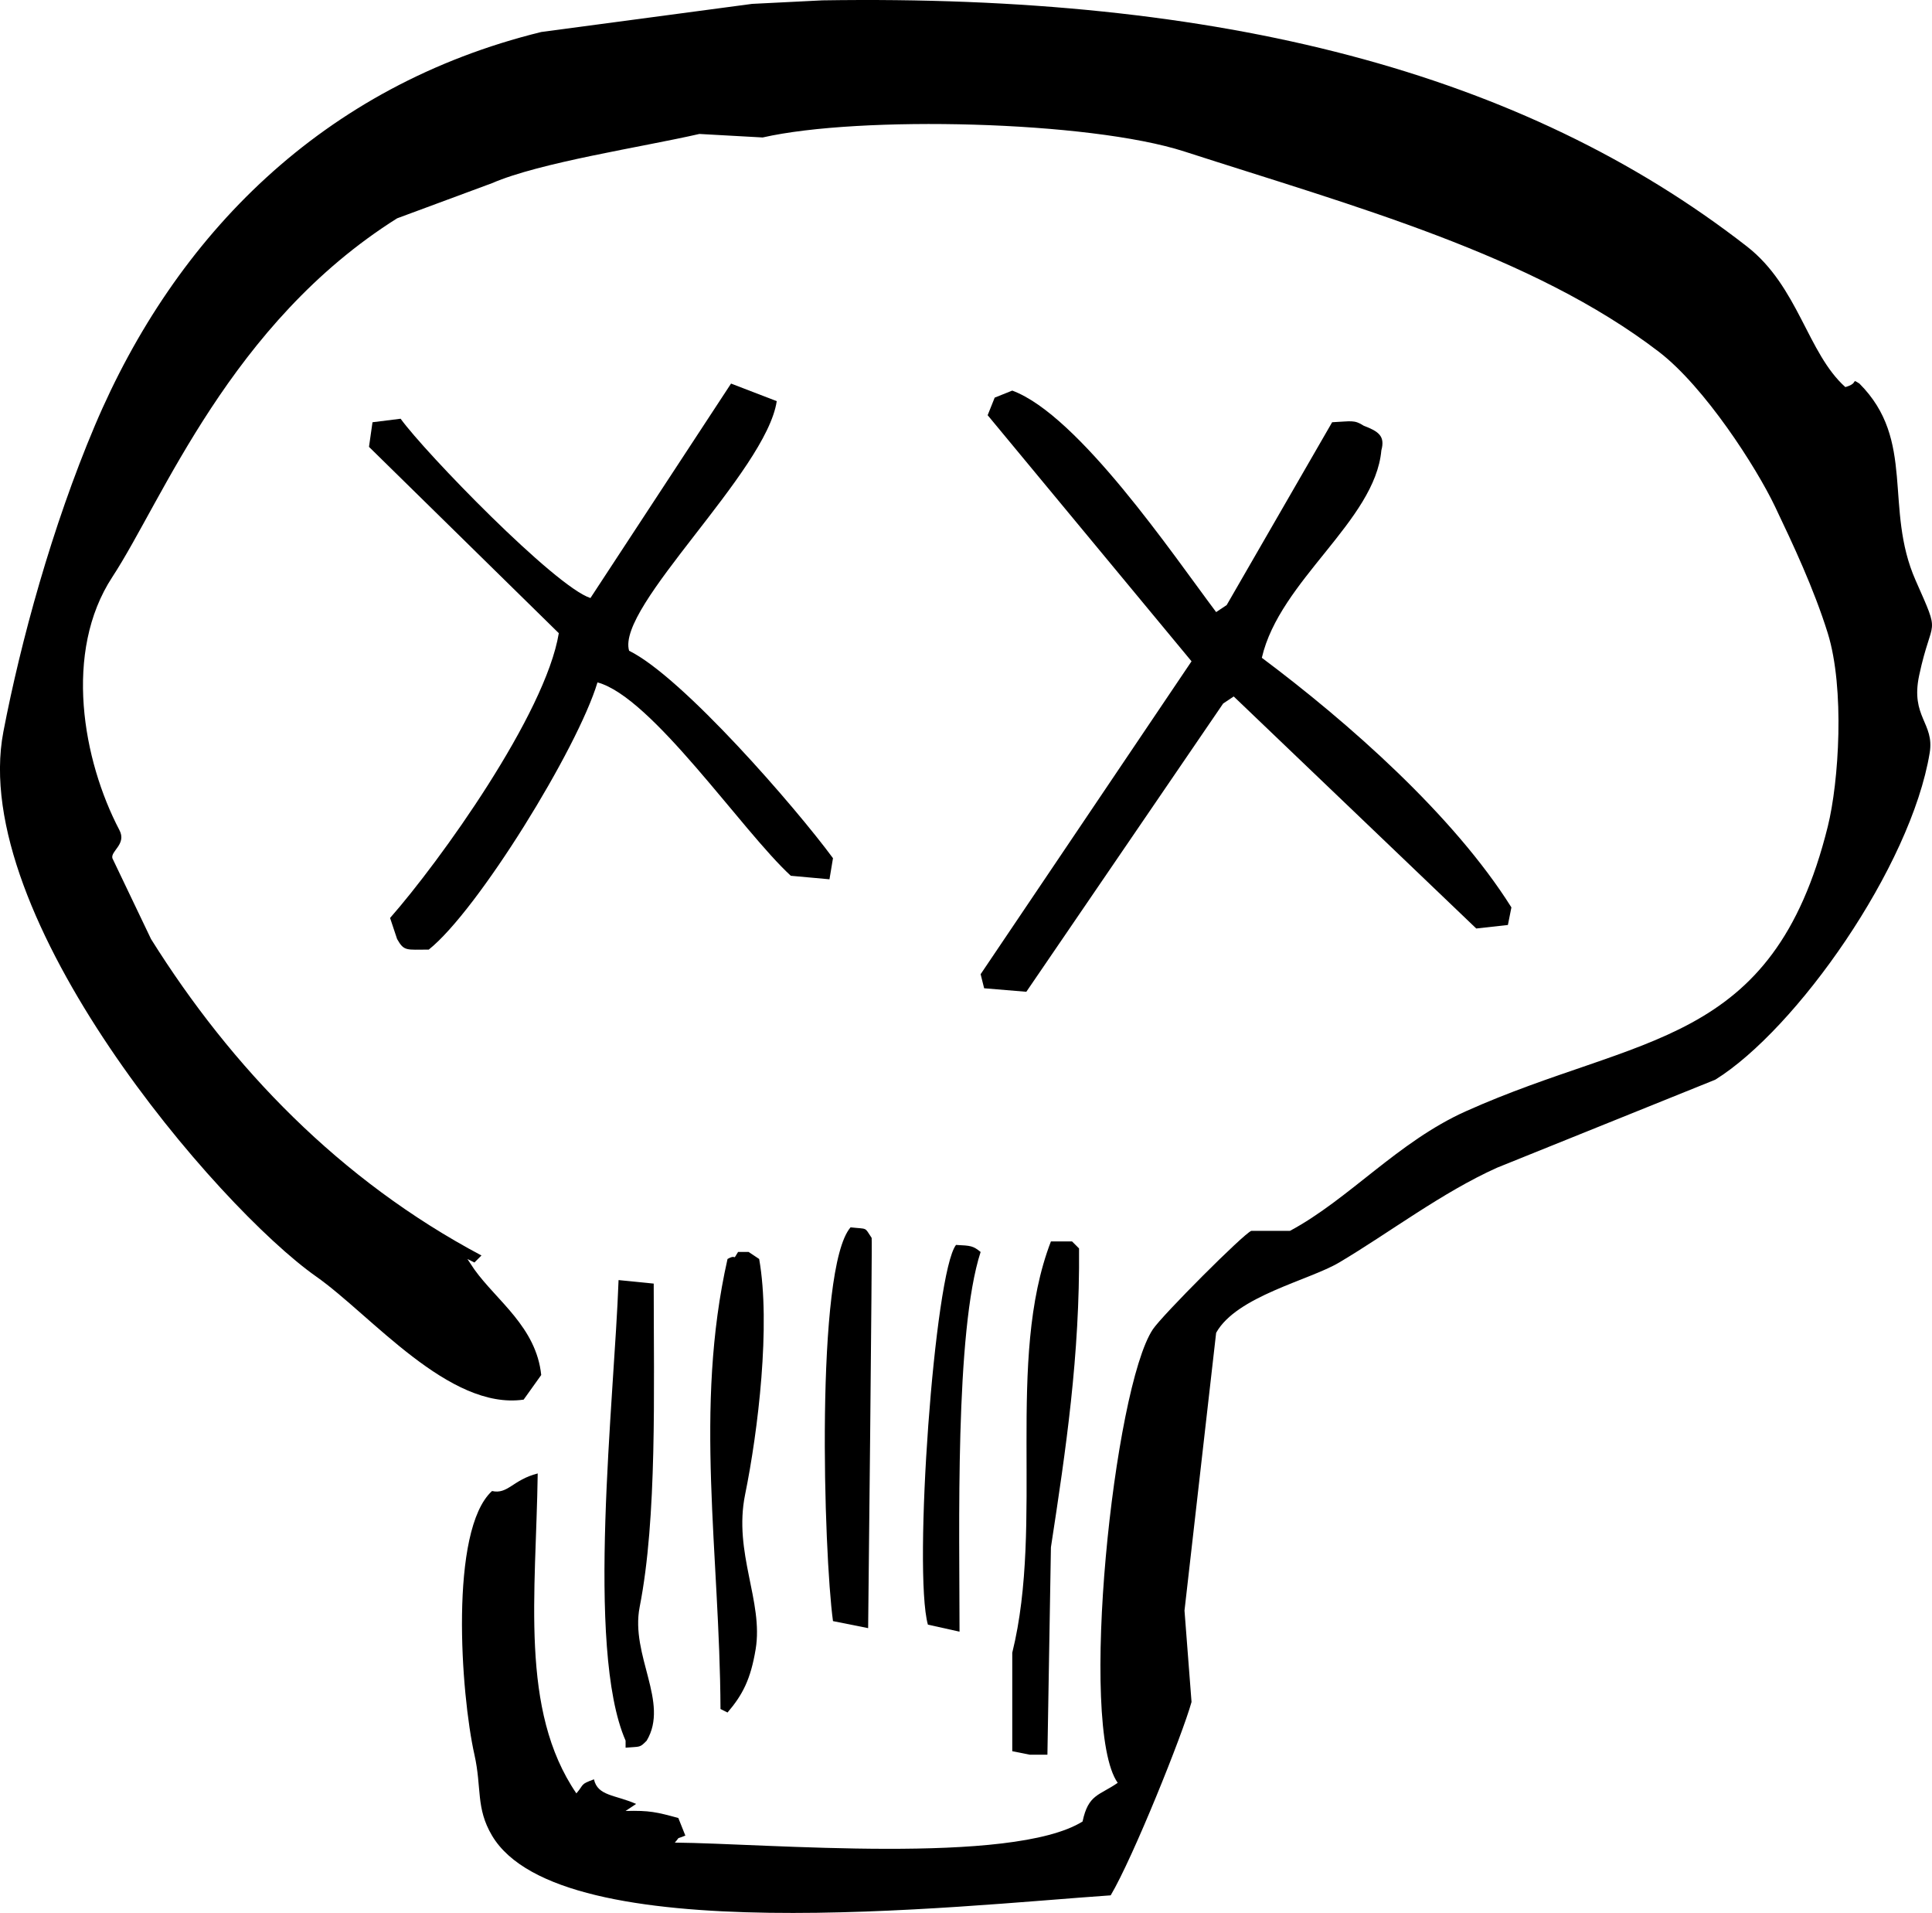 <svg xmlns="http://www.w3.org/2000/svg" viewBox="0 0 549.62 544.12"><defs><style>.a{fill-rule:evenodd;}</style></defs><title>skull</title><path class="a" d="M262,105.5c113.07-1.78,199.05,20.21,263,70,14.66,11.42,17.2,30.35,28,40,4-1.11,1.48-2.58,4-1,16.17,16.19,6.89,35.39,16,56,7.34,16.61,4.66,9.81,1,27-2.52,11.83,4.39,13.53,3,22-5.35,32.56-38,78.71-61,93l-62,25c-15.65,7-30.87,18.62-45,27-8.57,5.08-29.21,9.58-35,20l-9,79,2,26c-2.53,9.19-16.67,44.35-23,55-43.83,3-156.5,15.9-176-17-4.66-7.87-2.87-13.51-5-23-3.89-17.35-7.19-63.85,5-75,4.55,1,5.85-3.17,13-5-.48,34.32-5.2,67.29,11,91,2.32-2.69.95-2.5,5-4,1.07,4.78,6,4.36,12,7l-3,2c6.79-.18,8.88.33,15,2l2,5c-3,1.26-1.2,0-3,2,26,.22,95.89,6.49,116-6,1.65-7.78,4.68-7.32,10-11-11.28-15.88-1.11-112.39,10-129,2.68-4,25.82-27.2,28-28h11c16.79-9,30.73-25.35,50-34,49.4-22.18,87.31-17.81,103-81,3.16-12.71,4.88-39.22,0-55-4-12.79-9.91-25.32-15-36-5.35-11.23-20-34-33-44-36.09-27.68-87-41.49-135-57-27.21-8.79-92.52-10.26-120-4l-18-1c-16.58,3.79-45.35,8.09-59,14l-27,10c-47.42,29.84-66.7,80.18-81,102-14,21.35-8.39,52.18,2,72,2.11,4-2.51,5.92-2,8l11,23c22.91,36.58,53.74,68.62,94,90l-2,2-2-1,2,3c6.35,8.87,17.6,16.4,19,30l-5,7c-21.25,3.06-43.36-24-59-35-28-19.66-99.1-102.44-89-155,4.92-25.62,13.81-58.19,26-87,22.94-54.21,64.86-96.72,127-112l60-8Z" transform="translate(-28.03 -105.4)"/><path class="a" d="M549,205.5l1,2Z" transform="translate(-28.03 -105.4)"/><path class="a" d="M550,207.5l1,2Z" transform="translate(-28.03 -105.4)"/><path class="a" d="M236,214.5l13,5c-3,20.1-45.73,58.47-42,71,15.25,7.51,47.46,44.67,58,59l-1,6-11-1c-13.9-12.78-39.48-50.86-55-55-5.63,18.78-34.07,64.94-48,76-6.39,0-7,.53-9-3l-2-6c14.08-16,44.2-57.9,48-81l-54-53,1-7,8-1c6.84,9.5,43.87,47.73,54,51Z" transform="translate(-28.03 -105.4)"/><path class="a" d="M316,216.5c18.9,7,45.77,46.73,58,63l3-2,30-52c5.49-.26,6.27-.76,9,1,4.19,1.6,6.12,2.92,5,7-1.79,20.05-28.94,37-34,59,24.58,18.39,54.52,44.76,71,71l-1,5-9,1-69-66-3,2-56,82-12-1-1-4,60-89-58-70,2-5Z" transform="translate(-28.03 -105.4)"/><path class="a" d="M270,454.5c5,.55,3.87-.19,6,3,.21.53-1,111-1,111l-10-2C262.37,547.46,259.88,466.14,270,454.5Z" transform="translate(-28.03 -105.4)"/><path class="a" d="M327,458.5h6l2,2c.25,30.5-3.74,57.17-8,85l-1,59h-5l-5-1v-28C325.15,538.56,314,492.27,327,458.5Z" transform="translate(-28.03 -105.4)"/><path class="a" d="M300,459.5c4.31.21,4.83.26,7,2-7.36,22.67-6,79.25-6,108l-9-2C287.77,552.42,293.85,467.38,300,459.5Z" transform="translate(-28.03 -105.4)"/><path class="a" d="M238,461.5h3l3,2c3.32,18.75-.3,48.87-4,67-3.38,16.58,5.26,30.41,3,44-1.42,8.53-3.66,12.91-8,18l-2-1c-.2-44.36-7.61-85.44,2-128C237.85,461.89,236.26,464.4,238,461.5Z" transform="translate(-28.03 -105.4)"/><path class="a" d="M204,469.5l10,1c0,30.66,1,66.58-4,92-2.69,13.77,8.51,27.12,2,38-2.05,2.1-1.76,1.64-6,2v-2C194.51,574.22,202.81,503.35,204,469.5Z" transform="translate(-28.03 -105.4)"/></svg>